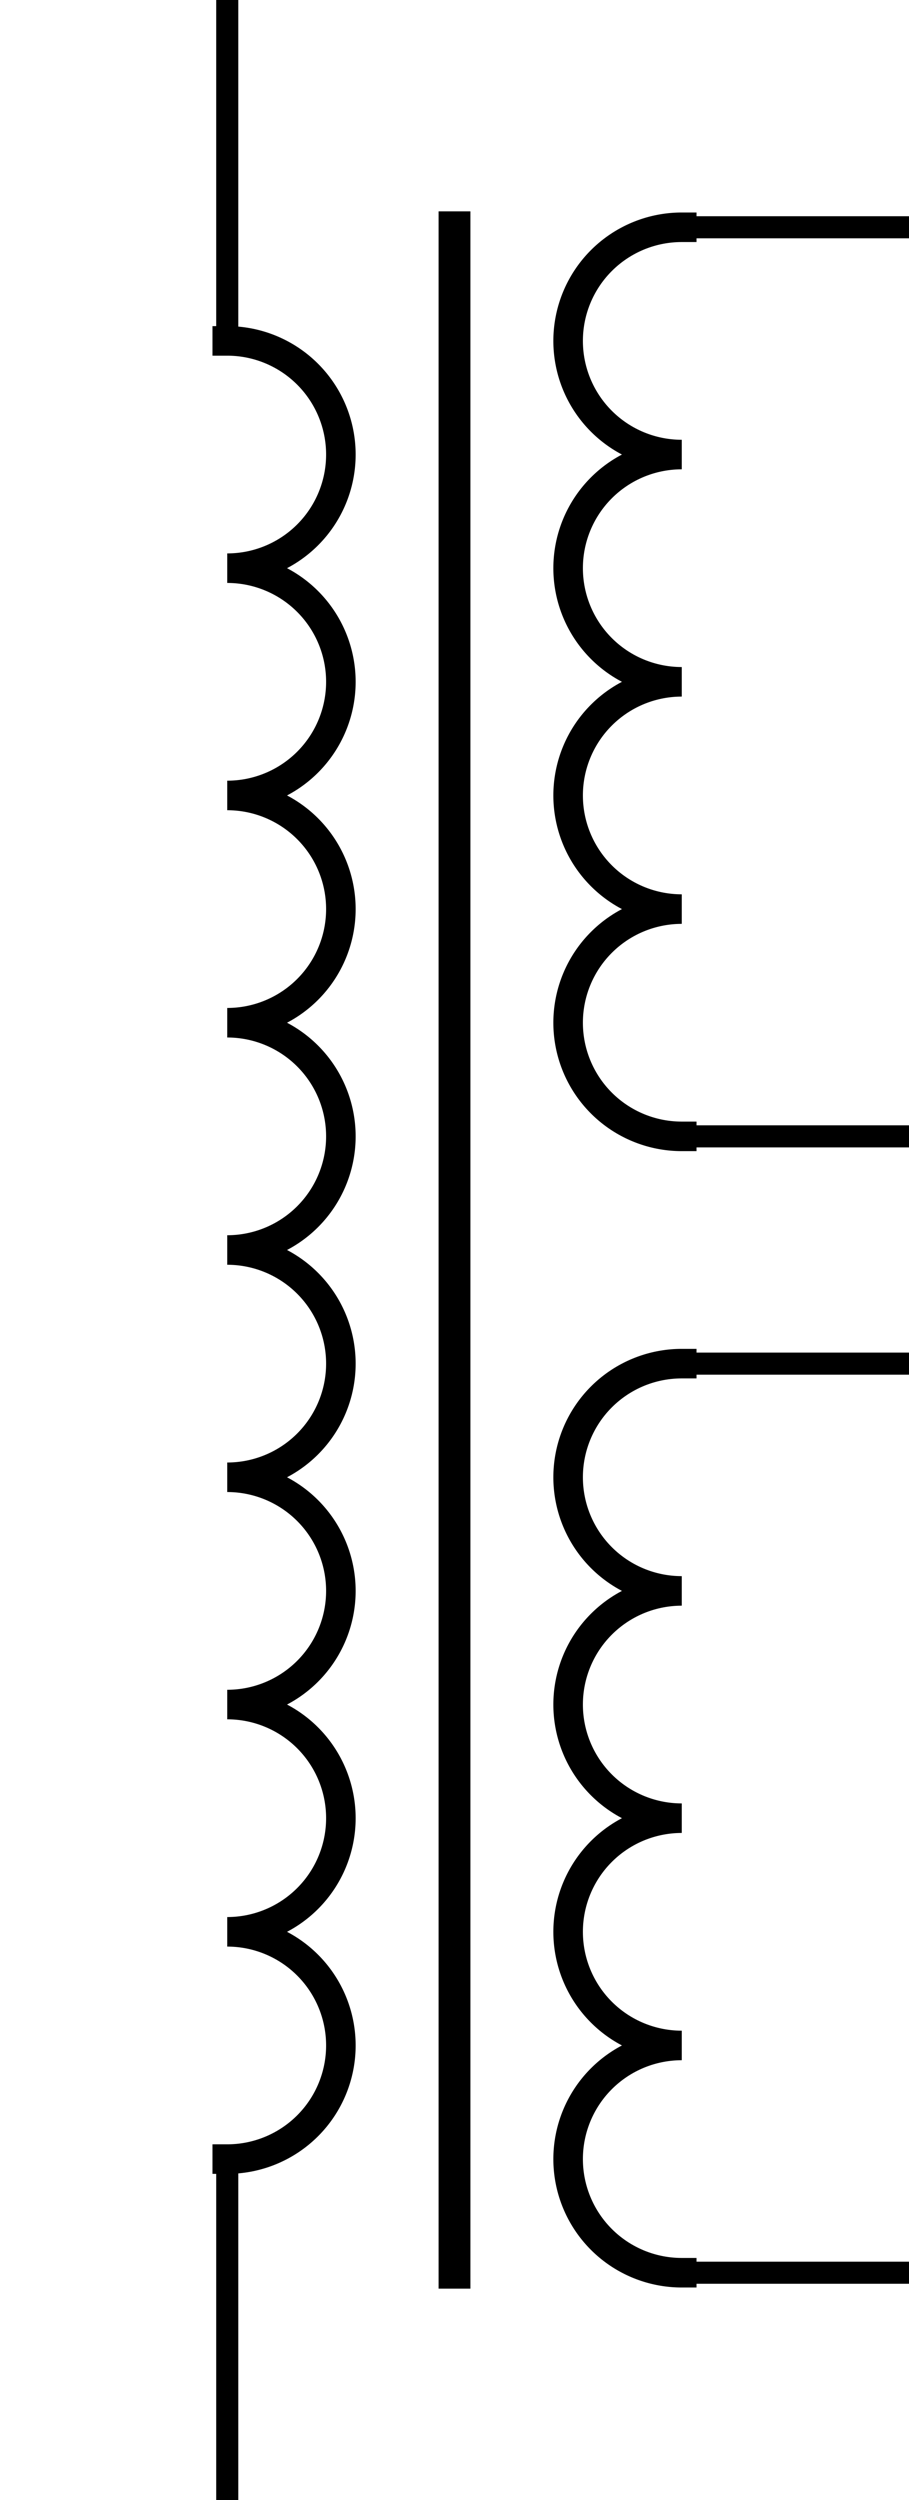 <?xml version='1.0' encoding='UTF-8' standalone='no'?>
<svg xmlns:svg='http://www.w3.org/2000/svg' xmlns='http://www.w3.org/2000/svg' version='1.2' baseProfile='tiny' x='0in' y='0in' width='0.40in' height='1.10in' viewBox='0 0 40 110'>
<g id='schematic'>
<path class='other' d='M10 15 A5 5 0 0 1 10 25 A5 5 0 0 1 10 35 A5 5 0 0 1 10 45 A5 5 0 0 1 10 55 A5 5 0 0 1 10 65 A5 5 0 0 1 10 75 A5 5 0 0 1 10 85 A5 5 0 0 1 10 95' fill='none' stroke='#000000' stroke-width='1.3' stroke-linecap="square" />
<line class='other' x1='20' y1='10' x2='20' y2='100' stroke='#000000' stroke-width='1.4' stroke-linecap='square' />
<path class='other' d='M30 10 A5 5 0 0 0 30 20 A5 5 0 0 0 30 30 A5 5 0 0 0 30 40 A5 5 0 0 0 30 50' fill='none' stroke='#000000' stroke-width='1.3' stroke-linecap="square" />
<path class='other' d='M30 60 A5 5 0 0 0 30 70 A5 5 0 0 0 30 80 A5 5 0 0 0 30 90 A5 5 0 0 0 30 100' fill='none' stroke='#000000' stroke-width='1.3' stroke-linecap="square" />
<line class='pin' id='connector0pin' connectorname='0' x1='10' y1='0' x2='10' y2='15' stroke='#000000' stroke-width='0.972' />
<rect class='terminal' id='connector0terminal' x='10' y='0' width='0' height='0' stroke='none' stroke-width='0' fill='none' />
<line class='pin' id='connector1pin' connectorname='1' x1='10' y1='95' x2='10' y2='110' stroke='#000000' stroke-width='0.972' />
<rect class='terminal' id='connector1terminal' x='10' y='110' width='0' height='0' stroke='none' stroke-width='0' fill='none' />
<line class='pin' id='connector2pin' connectorname='2' x1='30' y1='10' x2='40' y2='10' stroke='#000000' stroke-width='0.972' />
<rect class='terminal' id='connector2terminal' x='40' y='10' width='0' height='0' stroke='none' stroke-width='0' fill='none' />
<line class='pin' id='connector3pin' connectorname='3' x1='30' y1='50' x2='40' y2='50' stroke='#000000' stroke-width='0.972' />
<rect class='terminal' id='connector3terminal' x='40' y='50' width='0' height='0' stroke='none' stroke-width='0' fill='none' />
<line class='pin' id='connector4pin' connectorname='4' x1='30' y1='60' x2='40' y2='60' stroke='#000000' stroke-width='0.972' />
<rect class='terminal' id='connector4terminal' x='40' y='60' width='0' height='0' stroke='none' stroke-width='0' fill='none' />
<line class='pin' id='connector5pin' connectorname='5' x1='30' y1='100' x2='40' y2='100' stroke='#000000' stroke-width='0.972' />
<rect class='terminal' id='connector5terminal' x='40' y='100' width='0' height='0' stroke='none' stroke-width='0' fill='none' />
<circle class='pin' id='connector6pin' connectorname='6' cx='10' cy='25' r='1' stroke='none' fill='none' />
<rect class='terminal' id='connector6terminal' x='10' y='25' width='0' height='0' fill='none' stroke='none' />
<circle class='pin' id='connector7pin' connectorname='7' cx='10' cy='35' r='1' stroke='none' fill='none' />
<rect class='terminal' id='connector7terminal' x='10' y='35' width='0' height='0' fill='none' stroke='none' />
<circle class='pin' id='connector8pin' connectorname='8' cx='10' cy='45' r='1' stroke='none' fill='none' />
<rect class='terminal' id='connector8terminal' x='10' y='45' width='0' height='0' fill='none' stroke='none' />
<circle class='pin' id='connector9pin' connectorname='9' cx='10' cy='55' r='1' stroke='none' fill='none' />
<rect class='terminal' id='connector9terminal' x='10' y='55' width='0' height='0' fill='none' stroke='none' />
<circle class='pin' id='connector10pin' connectorname='10' cx='10' cy='65' r='1' stroke='none' fill='none' />
<rect class='terminal' id='connector10terminal' x='10' y='65' width='0' height='0' fill='none' stroke='none' />
<circle class='pin' id='connector11pin' connectorname='11' cx='10' cy='75' r='1' stroke='none' fill='none' />
<rect class='terminal' id='connector11terminal' x='10' y='75' width='0' height='0' fill='none' stroke='none' />
<circle class='pin' id='connector12pin' connectorname='12' cx='10' cy='85' r='1' stroke='none' fill='none' />
<rect class='terminal' id='connector12terminal' x='10' y='85' width='0' height='0' fill='none' stroke='none' />
<circle class='pin' id='connector13pin' connectorname='13' cx='30' cy='20' r='1' stroke='none' fill='none' />
<rect class='terminal' id='connector13terminal' x='30' y='20' width='0' height='0' fill='none' stroke='none' />
<circle class='pin' id='connector14pin' connectorname='14' cx='30' cy='30' r='1' stroke='none' fill='none' />
<rect class='terminal' id='connector14terminal' x='30' y='30' width='0' height='0' fill='none' stroke='none' />
<circle class='pin' id='connector15pin' connectorname='15' cx='30' cy='40' r='1' stroke='none' fill='none' />
<rect class='terminal' id='connector15terminal' x='30' y='40' width='0' height='0' fill='none' stroke='none' />
<circle class='pin' id='connector16pin' connectorname='16' cx='30' cy='70' r='1' stroke='none' fill='none' />
<rect class='terminal' id='connector16terminal' x='30' y='70' width='0' height='0' fill='none' stroke='none' />
<circle class='pin' id='connector17pin' connectorname='17' cx='30' cy='80' r='1' stroke='none' fill='none' />
<rect class='terminal' id='connector17terminal' x='30' y='80' width='0' height='0' fill='none' stroke='none' />
<circle class='pin' id='connector18pin' connectorname='18' cx='30' cy='90' r='1' stroke='none' fill='none' />
<rect class='terminal' id='connector18terminal' x='30' y='90' width='0' height='0' fill='none' stroke='none' />
</g>
</svg>
